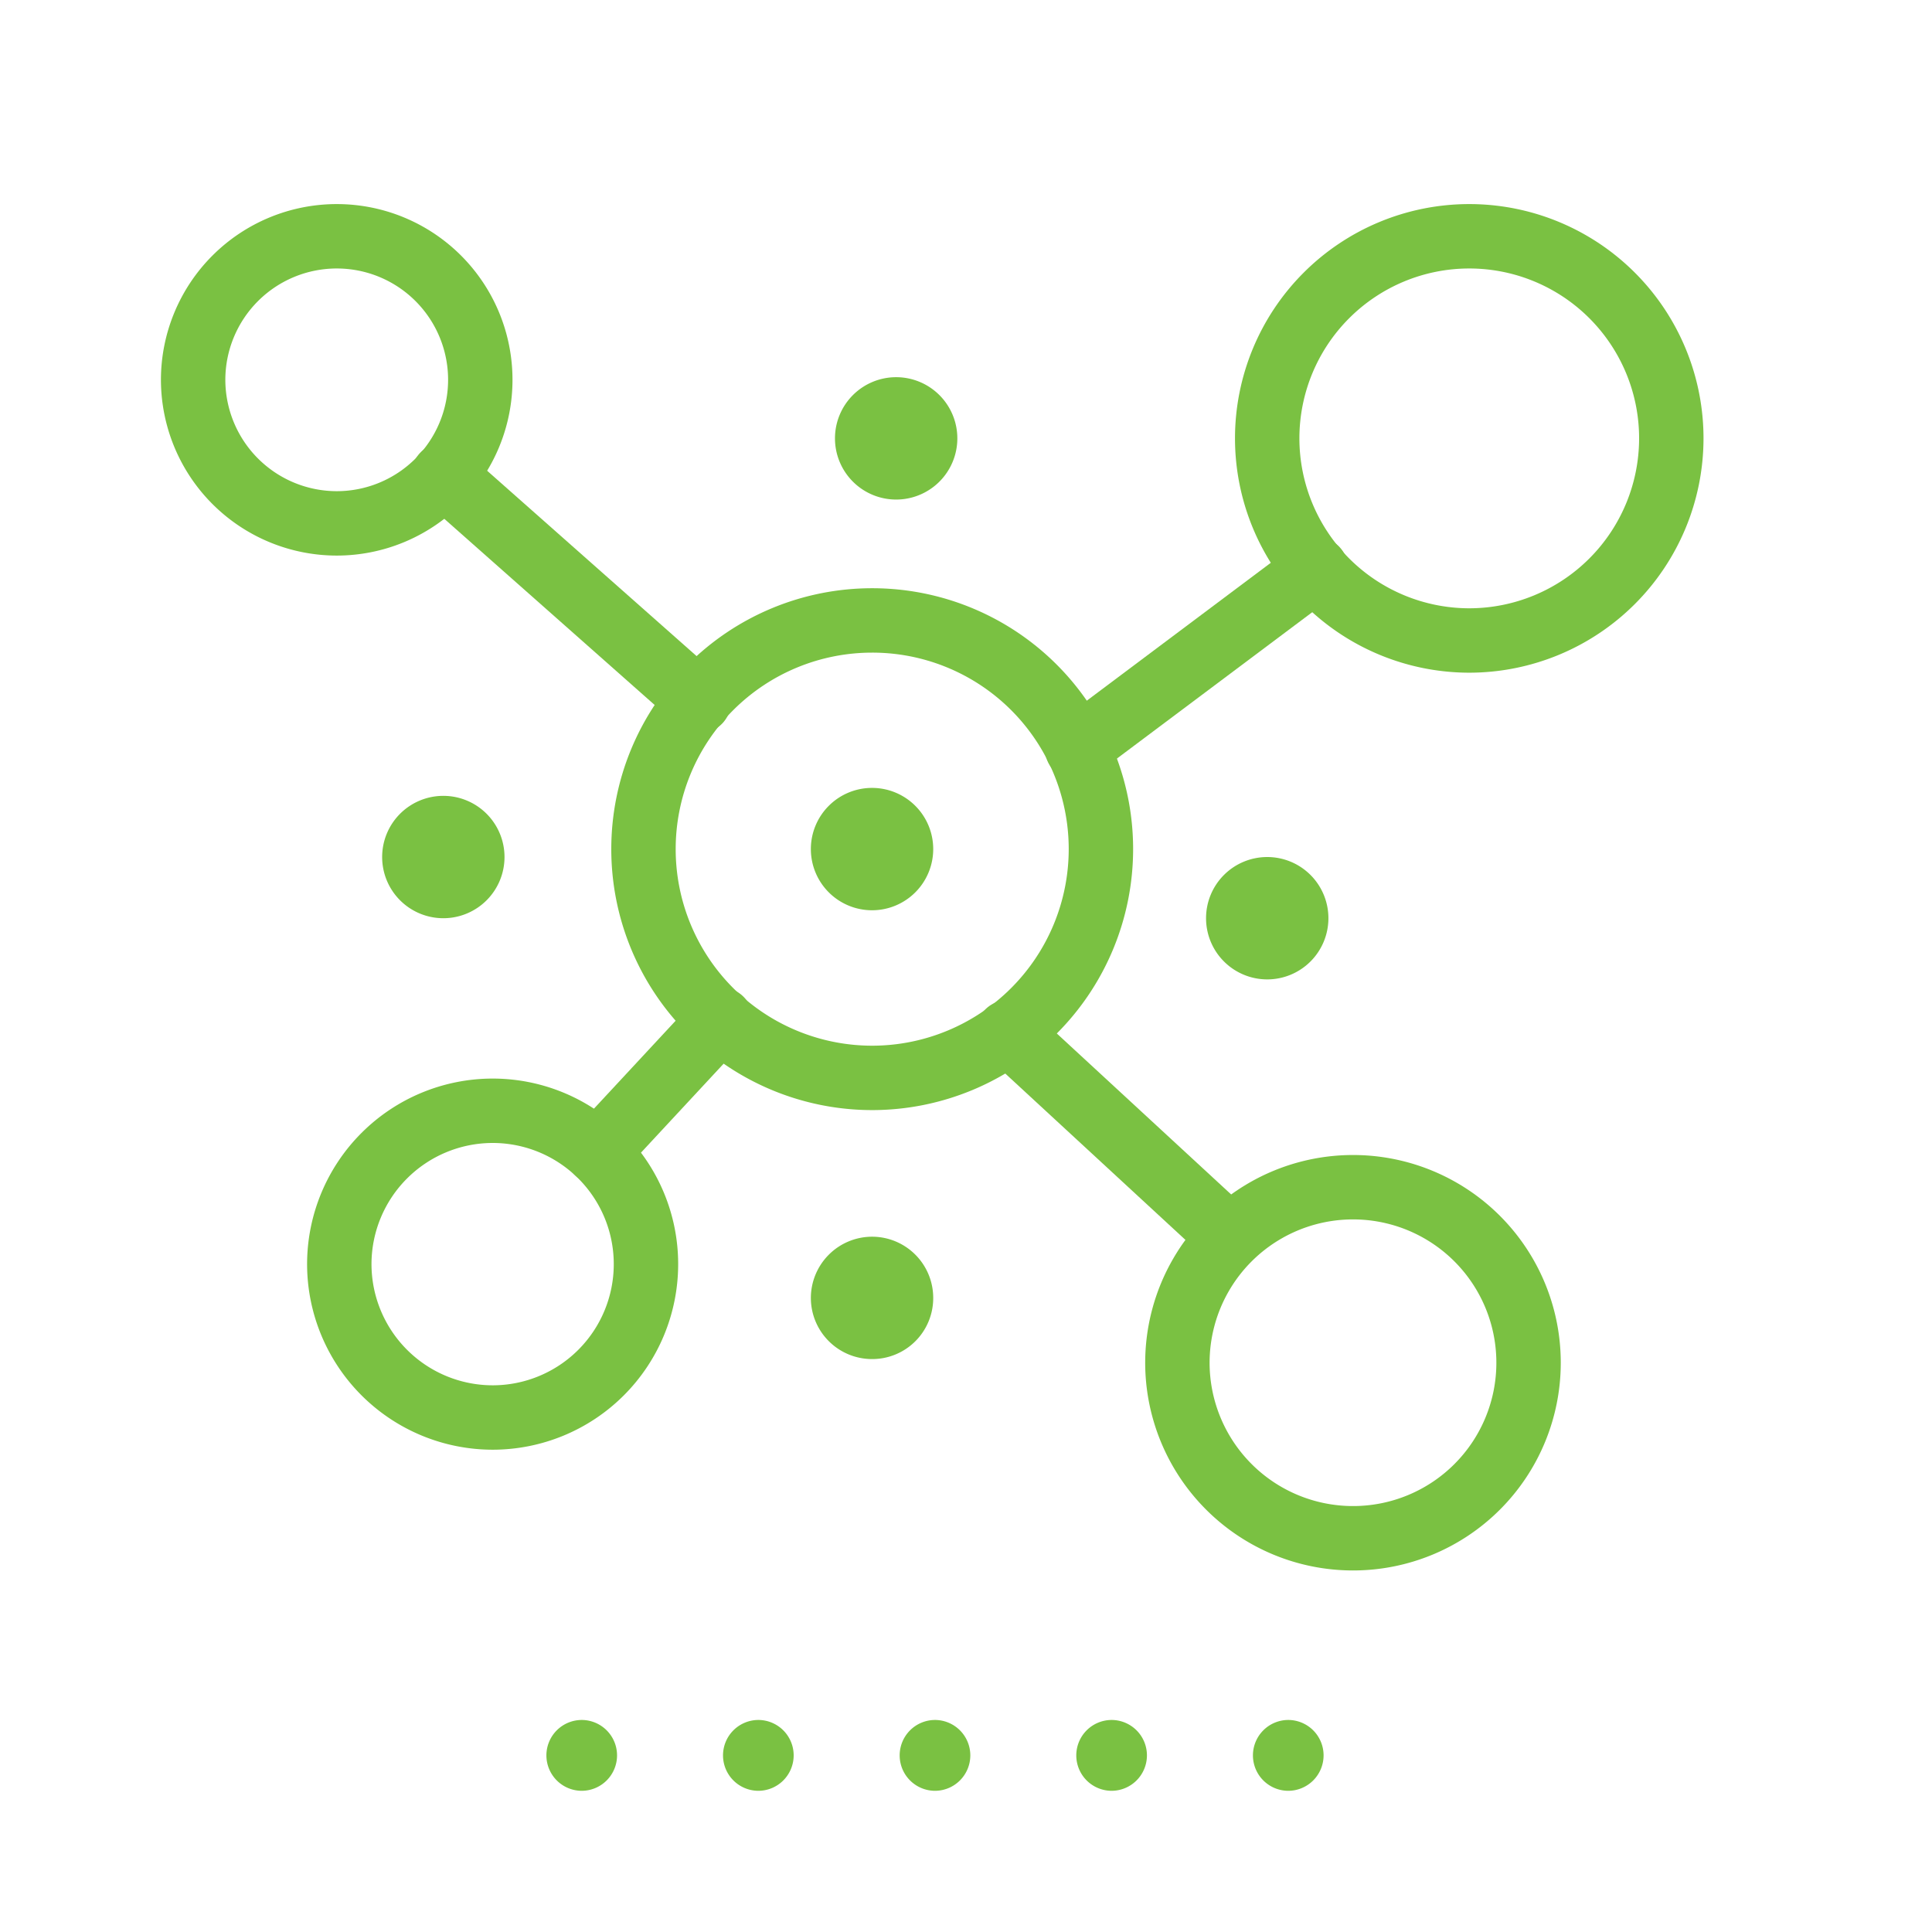 <svg xmlns="http://www.w3.org/2000/svg" width="60" height="60" viewBox="0 0 60 60"><g transform="translate(-859 -671)"><rect width="60" height="60" transform="translate(859 671)" fill="none"/><path d="M.194.1A1.1,1.1,0,0,0-.9-1,1.1,1.1,0,0,0-2,.1a1.1,1.1,0,0,0,1.1,1.1A1.1,1.1,0,0,0,.194.1" transform="translate(888.94 725.415)" fill="#7ac142"/><path d="M.194.1A1.1,1.1,0,0,0-.9-1,1.1,1.1,0,0,0-2,.1a1.1,1.1,0,0,0,1.1,1.1A1.1,1.1,0,0,0,.194.1" transform="translate(894.425 725.415)" fill="#7ac142"/><path d="M.194.1A1.1,1.1,0,0,0-.9-1,1.1,1.1,0,0,0-2,.1a1.1,1.1,0,0,0,1.1,1.1A1.1,1.1,0,0,0,.194.1" transform="translate(899.911 725.415)" fill="#7ac142"/><path d="M.194.1A1.1,1.1,0,0,0-.9-1,1.1,1.1,0,0,0-2,.1a1.1,1.1,0,0,0,1.1,1.1A1.1,1.1,0,0,0,.194.1" transform="translate(877.969 725.415)" fill="#7ac142"/><path d="M.194.1A1.1,1.1,0,0,0-.9-1,1.1,1.1,0,0,0-2,.1a1.1,1.1,0,0,0,1.1,1.1A1.1,1.1,0,0,0,.194.1" transform="translate(883.454 725.415)" fill="#7ac142"/><path d="M.336.168a1.9,1.9,0,0,1-1.9,1.9,1.9,1.9,0,0,1-1.9-1.9,1.9,1.9,0,0,1,1.9-1.9,1.9,1.9,0,0,1,1.9,1.9" transform="translate(887.646 697.201)" fill="#7ac142"/><path d="M.336.168a1.893,1.893,0,0,1-1.9,1.9,1.9,1.9,0,0,1-1.9-1.9,1.905,1.905,0,0,1,1.9-1.9,1.9,1.9,0,0,1,1.9,1.9" transform="translate(887.646 711.139)" fill="#7ac142"/><path d="M.336.168a1.9,1.9,0,0,1-1.9,1.9,1.9,1.9,0,0,1-1.9-1.9,1.9,1.9,0,0,1,1.9-1.9,1.9,1.9,0,0,1,1.9,1.9" transform="translate(888.395 684.446)" fill="#7ac142"/><path d="M.336.168a1.9,1.9,0,0,1-1.9,1.9,1.9,1.9,0,0,1-1.9-1.9,1.9,1.9,0,0,1,1.9-1.9,1.9,1.9,0,0,1,1.9,1.9" transform="translate(874.332 697.448)" fill="#7ac142"/><path d="M.336.168a1.9,1.9,0,0,1-1.9,1.9,1.9,1.9,0,0,1-1.9-1.9,1.9,1.9,0,0,1,1.9-1.9,1.9,1.9,0,0,1,1.9,1.9" transform="translate(899.919 699.348)" fill="#7ac142"/><path d="M1.257.628A7.107,7.107,0,0,1-5.849,7.735a7.105,7.105,0,0,1-7.1-7.107,7.1,7.1,0,0,1,7.1-7.1A7.1,7.1,0,0,1,1.257.628Z" transform="translate(891.933 696.74)" fill="none" stroke="#7ac142" stroke-linecap="round" stroke-linejoin="round" stroke-miterlimit="10" stroke-width="2"/><path d="M.789.394A4.459,4.459,0,0,1-3.667,4.853,4.464,4.464,0,0,1-8.129.394,4.461,4.461,0,0,1-3.667-4.063,4.456,4.456,0,0,1,.789.394Z" transform="translate(873.127 682.401)" fill="none" stroke="#7ac142" stroke-linecap="round" stroke-linejoin="round" stroke-miterlimit="10" stroke-width="2"/><path d="M1.111.555A6.28,6.28,0,0,1-5.165,6.832,6.281,6.281,0,0,1-11.439.555,6.276,6.276,0,0,1-5.165-5.721,6.275,6.275,0,0,1,1.111.555Z" transform="translate(909.793 684.059)" fill="none" stroke="#7ac142" stroke-linecap="round" stroke-linejoin="round" stroke-miterlimit="10" stroke-width="2"/><path d="M.965.483A5.45,5.45,0,0,1-4.486,5.931,5.455,5.455,0,0,1-9.941.483,5.454,5.454,0,0,1-4.486-4.971,5.45,5.45,0,0,1,.965.483Z" transform="translate(905.506 712.841)" fill="none" stroke="#7ac142" stroke-linecap="round" stroke-linejoin="round" stroke-miterlimit="10" stroke-width="2"/><path d="M.843.422a4.762,4.762,0,0,1-4.758,4.76A4.768,4.768,0,0,1-8.681.422,4.767,4.767,0,0,1-3.915-4.344,4.761,4.761,0,0,1,.843.422Z" transform="translate(878.218 709.84)" fill="none" stroke="#7ac142" stroke-linecap="round" stroke-linejoin="round" stroke-miterlimit="10" stroke-width="2"/><path d="M0,0,7.937,7.024" transform="translate(872.771 685.753)" fill="none" stroke="#7ac142" stroke-linecap="round" stroke-linejoin="round" stroke-miterlimit="10" stroke-width="2"/><path d="M0,.492,7.424-5.071" transform="translate(892.448 693.745)" fill="none" stroke="#7ac142" stroke-linecap="round" stroke-linejoin="round" stroke-miterlimit="10" stroke-width="2"/><path d="M0,0,6.878,6.35" transform="translate(890.304 703.057)" fill="none" stroke="#7ac142" stroke-linecap="round" stroke-linejoin="round" stroke-miterlimit="10" stroke-width="2"/><path d="M.339,0-3.489,4.121" transform="translate(881.044 702.661)" fill="none" stroke="#7ac142" stroke-linecap="round" stroke-linejoin="round" stroke-miterlimit="10" stroke-width="2"/></g></svg>